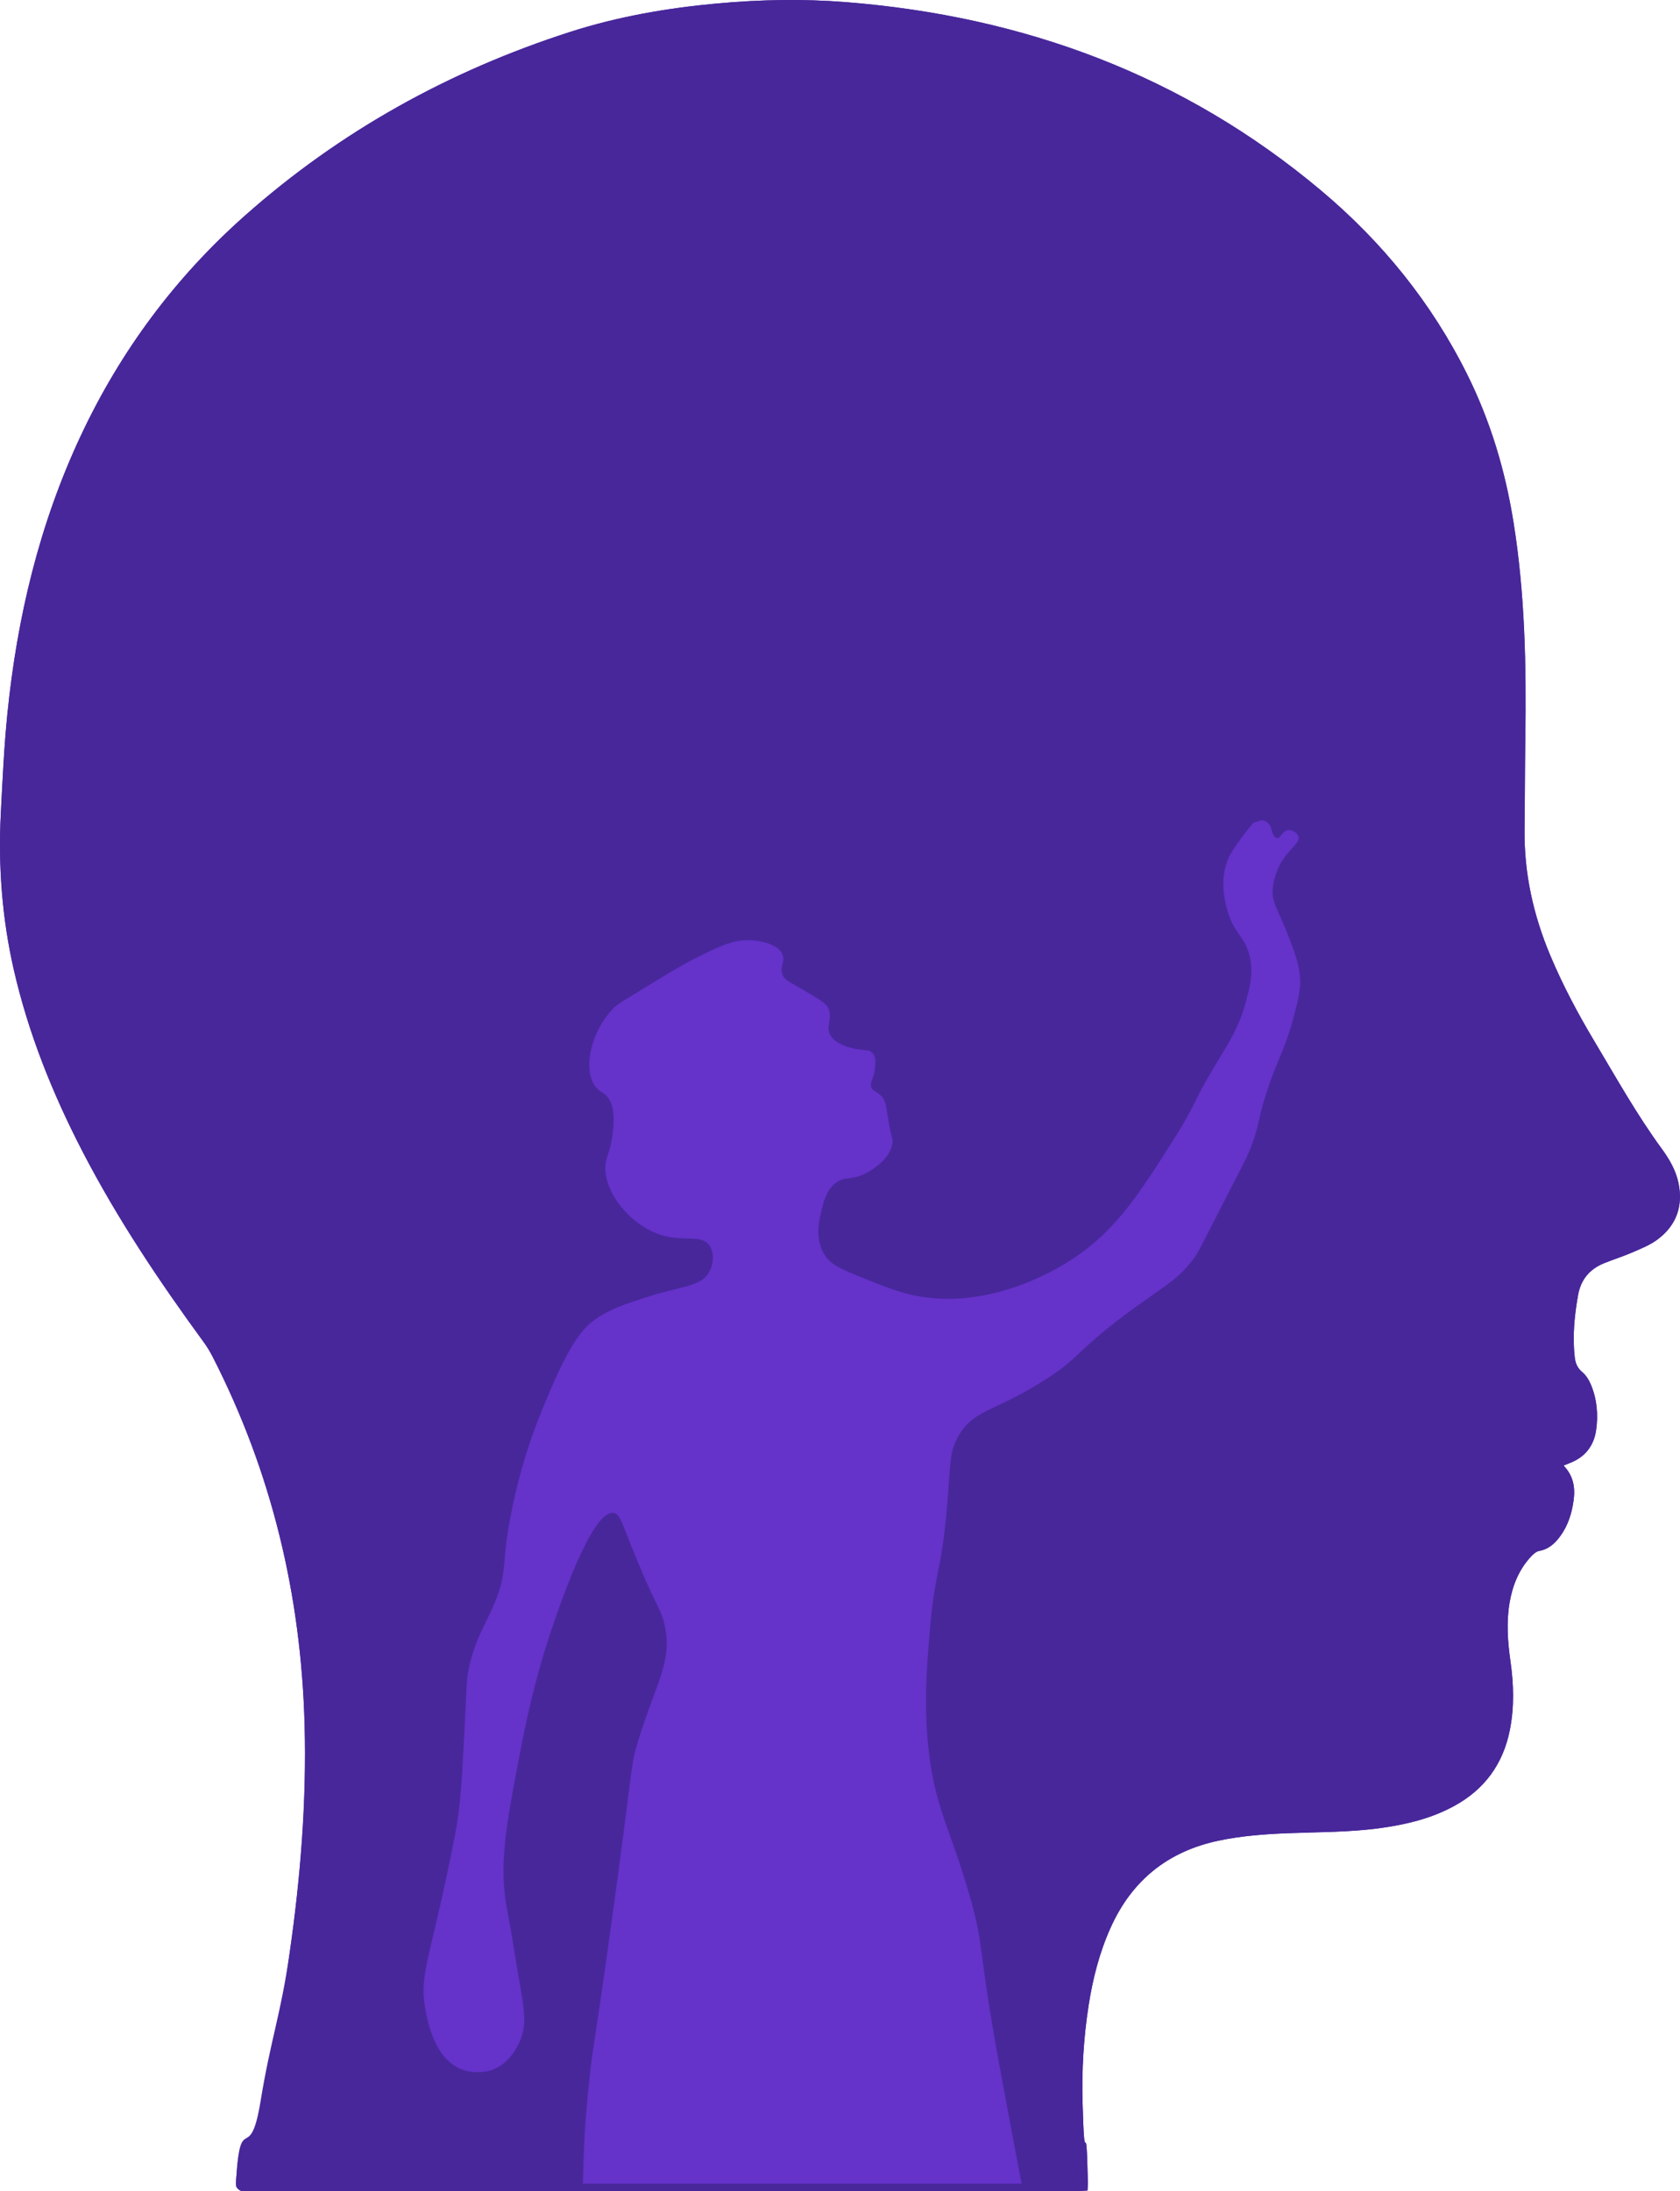 <?xml version="1.0" encoding="UTF-8"?><svg id="Layer_2" xmlns="http://www.w3.org/2000/svg" width="443.96" height="578.96" viewBox="0 0 443.96 578.96"><defs><style>.cls-1{fill:#6532ca;}.cls-2{fill:#48279b;}</style></defs><g id="Layer_1-2"><g><path class="cls-2" d="M413.19,387.24c.74-.3,1.17-.49,1.61-.66,4.03-1.53,6.39-4.51,7-8.7,.59-4.08,.24-8.16-1.37-12.01-.51-1.22-1.28-2.48-2.27-3.31-1.29-1.08-1.82-2.32-2-3.9-.64-5.54-.1-10.99,.87-16.45,.74-4.18,3.1-6.92,6.94-8.47,2.44-.99,4.97-1.77,7.38-2.82,2.26-.98,4.63-1.91,6.59-3.36,5.03-3.71,6.91-8.82,5.63-14.98-.7-3.35-2.4-6.28-4.38-8.99-6.67-9.11-12.16-18.96-17.94-28.63-4.31-7.21-8.23-14.61-11.5-22.36-4.53-10.73-7.02-21.87-6.86-33.56,.1-7.91,.08-15.83,.2-23.74,.28-19.2-.07-38.35-3.13-57.38-2.18-13.59-6.07-26.61-12.2-38.94-9.42-18.97-22.51-35.09-38.66-48.66C312.78,19.85,270.48,4.29,223.55,.56c-11.33-.9-22.67-.68-34.01,.35-13.25,1.21-26.31,3.47-38.97,7.55-31.96,10.3-60.8,26.27-85.95,48.61-18.4,16.34-32.8,35.74-43.26,58.04C10.41,138.45,4.52,163.14,1.95,188.67c-.87,8.66-1.27,17.37-1.72,26.07-.73,13.96,.29,27.78,3.41,41.44,3.85,16.86,10.23,32.75,18.16,48.06,9.17,17.72,20.23,34.25,31.99,50.33,.89,1.22,1.69,2.52,2.38,3.87,15.64,30.54,23.4,63.06,24.33,97.27,.55,20.27-1.08,40.42-3.97,60.46-2.33,16.21-5.02,32.36-7.65,48.52-2.79,17.12-5.29-6.98-6.4,10.35-.06,.88-.21,1.78-.05,2.62,.09,.47,.67,.98,1.16,1.2,.47,.21,1.1,.07,1.66,.07,73.22,0,146.44,0,219.66,0,.78,0,1.55-.07,2.48-.12,.04-.84,.11-1.54,.09-2.24-.45-20.7-.82-.16-1.39-20.85-.24-8.66,.26-17.25,1.59-25.8,1.1-7.05,2.84-13.92,5.77-20.46,5.63-12.58,15.16-20.28,28.65-23.11,5.97-1.25,12.01-1.71,18.09-1.95,8.3-.32,16.63-.24,24.88-1.4,6.68-.94,13.18-2.51,19.17-5.77,8.08-4.4,12.99-11.12,14.77-20.16,1.19-6.04,1-12.08,.15-18.13-.73-5.17-1.11-10.33-.22-15.51,.79-4.58,2.49-8.76,5.7-12.19,.57-.61,1.34-1.29,2.11-1.43,2.58-.47,4.27-2.08,5.69-4.07,1.94-2.73,2.91-5.83,3.38-9.12,.49-3.4,.08-6.54-2.62-9.36Z"/><path class="cls-2" d="M413.19,387.24c2.7,2.82,3.11,5.96,2.62,9.36-.47,3.29-1.44,6.39-3.38,9.12-1.42,1.99-3.11,3.6-5.69,4.07-.77,.14-1.53,.82-2.11,1.43-3.21,3.44-4.91,7.61-5.7,12.19-.9,5.18-.52,10.35,.22,15.51,.86,6.05,1.05,12.09-.15,18.13-1.78,9.04-6.69,15.76-14.77,20.16-5.98,3.26-12.48,4.83-19.17,5.77-8.25,1.16-16.58,1.07-24.88,1.4-6.08,.24-12.12,.7-18.09,1.95-13.49,2.83-23.03,10.53-28.65,23.11-2.93,6.54-4.67,13.41-5.77,20.46-1.33,8.55-1.83,17.13-1.59,25.8,.57,20.7,.95,.15,1.39,20.85,.02,.7-.06,1.4-.09,2.24-.92,.04-1.7,.12-2.48,.12-73.22,0-146.44,0-219.66,0-.56,0-1.19,.14-1.66-.07-.48-.22-1.07-.73-1.16-1.2-.16-.84-.01-1.75,.05-2.62,1.11-17.32,3.61-2.77,6.4-19.89,2.63-16.16,5.32-22.77,7.65-38.98,2.88-20.04,4.52-40.19,3.97-60.46-.93-34.22-8.69-66.74-24.33-97.27-.69-1.34-1.49-2.65-2.38-3.87-11.76-16.08-22.82-32.6-31.99-50.33-7.92-15.31-14.3-31.2-18.16-48.06C.52,242.51-.5,228.69,.22,214.74c.45-8.7,.85-17.41,1.72-26.07,2.57-25.53,8.46-50.22,19.41-73.55,10.46-22.3,24.86-41.7,43.26-58.04,25.16-22.34,53.99-38.31,85.95-48.61,12.66-4.08,25.72-6.34,38.97-7.55,11.33-1.03,22.67-1.25,34.01-.35,46.93,3.72,89.23,19.28,125.54,49.77,16.16,13.57,29.24,29.69,38.66,48.66,6.13,12.33,10.02,25.35,12.2,38.94,3.06,19.03,3.41,38.18,3.13,57.38-.12,7.91-.1,15.83-.2,23.74-.15,11.69,2.33,22.83,6.86,33.56,3.27,7.75,7.2,15.15,11.5,22.36,5.78,9.67,11.27,19.52,17.94,28.63,1.98,2.71,3.68,5.64,4.38,8.99,1.29,6.16-.6,11.27-5.63,14.98-1.96,1.45-4.33,2.37-6.59,3.36-2.41,1.05-4.94,1.83-7.38,2.82-3.84,1.55-6.2,4.29-6.94,8.47-.96,5.46-1.51,10.92-.87,16.45,.18,1.57,.7,2.81,2,3.9,.99,.83,1.76,2.09,2.27,3.31,1.6,3.85,1.96,7.93,1.37,12.01-.6,4.19-2.96,7.17-7,8.7-.44,.17-.87,.36-1.61,.66Z"/></g><path class="cls-1" d="M341.63,269.67c-2.57,8.87-4.03,10.09-6.82,18.65-2.65,8.12-1.75,8.31-4.2,14.69-1.1,2.88-1.6,3.65-6.87,13.92-6.77,13.2-6.97,13.92-8.58,16.02-3.61,4.7-6.61,6.35-13.73,11.44-18,12.87-15.12,13.98-26.51,20.98-12.78,7.86-17.52,7.15-21.55,13.92-2.57,4.33-2.1,7.08-3.07,18.44-1.55,18.11-3.29,17.32-4.61,33.42-.75,9.13-1.56,18.91-.38,30.35,1.51,14.75,5.09,20.36,9.71,35.31,.34,1.11,.69,2.27,1.05,3.49,4.33,14.91,1.98,12.87,8.45,47.64,2.21,11.86,3.93,21.18,5.45,29.05h-115.94c.25-8.71,.33-14.72,1.8-28.34,.94-8.65,.83-5.45,4.92-34.6,.93-6.64,1.71-12.34,2.38-17.25,4.13-30.69,3.54-30.38,5.56-36.97,4.77-15.55,9.24-21.04,6.84-30.83-1.16-4.74-2.54-4.79-9.44-22.35-1.93-4.92-2.51-6.65-3.92-6.88-5.77-.96-14.5,25.08-16.79,31.92-.96,2.85-4.57,13.84-7.63,29.74-3.11,16.12-5.03,26.06-4.64,35.37,.12,2.82,.45,5.58,1.02,8.44,1.09,5.46,1.85,10.99,2.81,16.48,1.64,9.35,2.39,13.22,.4,17.68-.57,1.28-2.68,6.02-7.63,7.64-.28,.09-4.12,1.28-8.04-.4-6.9-2.96-8.66-12.5-9.25-15.67-1.56-8.48,.7-12.29,5.37-34.16,.08-.39,.17-.8,.26-1.21,1.75-8.31,2.63-12.46,3.21-17.28,.69-5.64,1-11.74,1.61-23.71,.51-10.04,.42-10.59,.89-13.08,1.55-8.05,4.33-11.8,6.87-17.8,3.9-9.21,1.41-9.99,5-26.54,3.01-13.91,6.85-22.98,9.99-30.29,5.65-13.14,8.92-16.38,11.87-18.42,4.06-2.81,8.94-4.34,14.05-5.93,9.02-2.82,13.85-2.66,15.93-6.56,1.07-2.01,1.33-4.94,0-6.87-2.17-3.14-6.69-.87-12.8-2.81-8.1-2.57-15.22-11.34-14.68-18.42,.19-2.5,1.2-3.02,1.87-8.12,.8-6.04-.23-8.26-.94-9.37-1.21-1.89-2.22-1.66-3.44-3.12-3.73-4.5-1.27-15.19,5-21.24,.66-.63,3.05-2.1,7.81-5,6.54-3.99,9.82-5.98,12.8-7.5,7.3-3.7,11.36-5.68,16.55-5,1.1,.15,6.08,.81,7.18,3.75,.72,1.94-.86,3.2,0,5.31,.57,1.41,1.63,1.71,5.62,4.06,3.78,2.22,5.68,3.35,6.25,4.37,1.71,3.05-.86,5.23,.94,7.81,1.83,2.62,6.54,3.34,7.18,3.43,1.87,.29,2.92,.05,3.75,.94,1.04,1.13,.79,3.07,.62,4.37-.35,2.71-1.42,3.37-.94,4.68,.46,1.26,1.59,1.06,2.81,2.5,1.01,1.2,1.08,2.33,1.56,5.31,1.01,6.33,1.42,5.69,1.25,6.87-.77,5.28-7.45,8.28-7.81,8.43-3.54,1.53-4.84,.39-7.18,2.19-2.44,1.86-3.13,4.7-3.75,7.18-.6,2.42-1.83,7.41,.62,11.55,1.44,2.43,3.61,3.67,8.43,5.62,8.33,3.38,12.79,5.19,18.74,5.93,19.03,2.39,35.67-8.28,38.72-10.31,11.44-7.61,17.41-17.05,27.17-32.48,5.44-8.61,4.02-8.27,11.55-20.61,2.4-3.93,5.12-8.18,6.87-14.68,1.02-3.78,1.87-6.93,1.25-10.93-.99-6.35-4.44-6.75-6.25-13.74-.54-2.08-1.96-7.6,.31-13.12,1.12-2.73,5.74-8.51,7.01-9.98-.1,.12-.18,.23-.14,.3,.14,.23,1.41-.73,2.63-.45,1.01,.23,1.79,1.59,1.79,1.59,0,0,.54,2.8,1.57,3.02,.94,.2,1.44-1.93,3.01-2.11,1.05-.12,2.4,.64,2.71,1.66,.55,1.78-2.44,3.15-4.67,7.08-.2,.36-1.85,3.33-2.11,6.78-.28,3.72,1.28,5.11,3.92,11.9,1.92,4.95,3.07,7.94,3.31,11.75,.1,1.58,.09,4.07-1.96,11.15Z"/></g></svg>